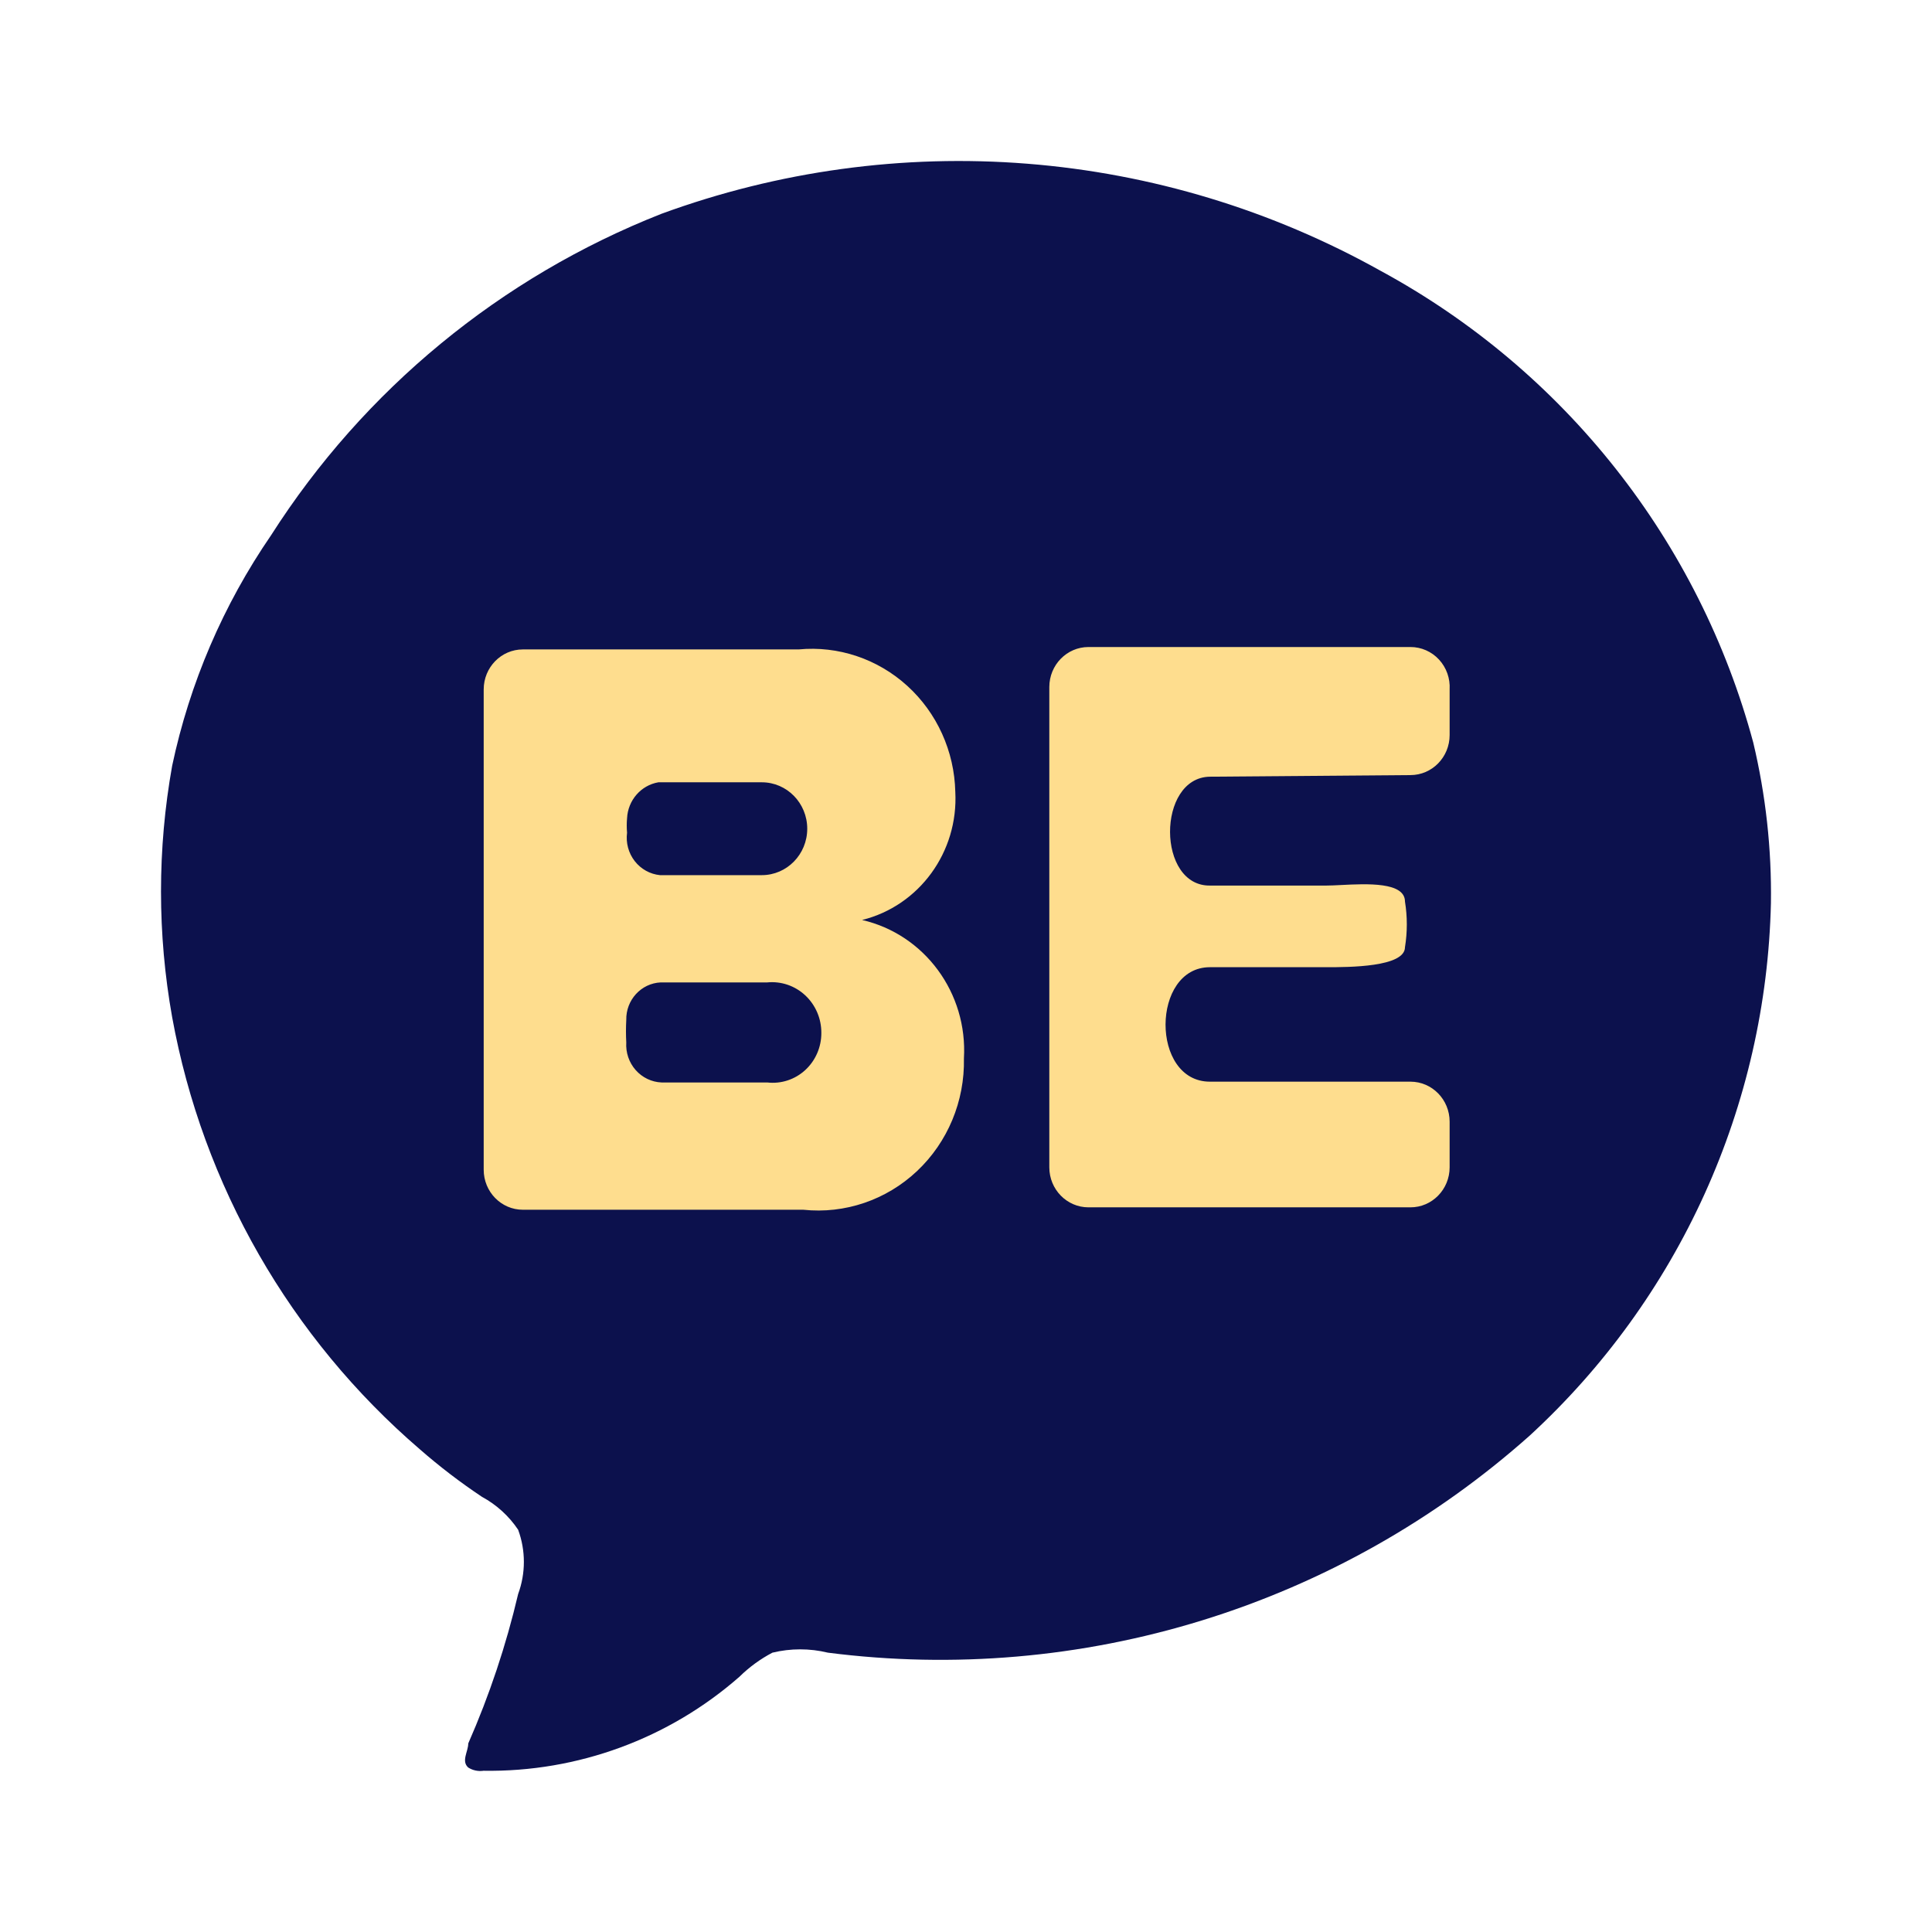 <svg data-fixedcolors="true" viewBox="0 0 512 512" fill="none" xmlns="http://www.w3.org/2000/svg">
<g id="belarus">
<g id="Vector">
<path d="M469.315 239.336C469.523 225.003 467.947 210.7 464.624 196.756C457.512 170.33 445.092 145.625 428.121 124.141C411.149 102.657 389.979 84.843 365.898 71.782C337.096 55.681 305.146 45.994 272.241 43.385C239.336 40.776 206.255 45.306 175.269 56.666C132.661 73.448 96.462 103.257 71.851 141.827C59.174 160.277 50.262 181.04 45.624 202.93C41.681 224.968 41.681 247.53 45.624 269.568C53.735 314.131 76.918 354.563 111.299 384.11C116.494 388.648 121.978 392.843 127.718 396.671C131.578 398.761 134.871 401.757 137.313 405.4C139.336 410.898 139.336 416.934 137.313 422.432C134.131 436.009 129.705 449.264 124.093 462.032C124.093 464.161 122.174 466.716 124.093 468.419C125.298 469.176 126.735 469.478 128.144 469.271C153.059 469.654 177.227 460.776 195.952 444.361C198.536 441.814 201.481 439.662 204.695 437.974C209.528 436.8 214.574 436.8 219.407 437.974C252.715 442.241 286.552 439.316 318.631 429.399C350.709 419.482 380.28 402.803 405.346 380.49C424.964 362.464 440.741 340.673 451.732 316.42C462.723 292.167 468.704 265.95 469.315 239.336Z" fill="#0C114D"/>
<path fill-rule="evenodd" clip-rule="evenodd" d="M373.786 205.408L320.638 205.832C306.521 206.044 306.521 235.106 320.846 234.682H351.572C352.6 234.682 353.913 234.615 355.378 234.541C362.203 234.197 372.333 233.685 372.333 238.924C372.983 242.927 372.983 247.012 372.333 251.015C372.333 256.319 357.385 256.319 351.572 256.319H320.638C305.068 256.319 304.86 286.653 320.638 286.653H373.786C379.519 286.653 384.167 291.401 384.167 297.259V309.351C384.167 315.208 379.519 319.957 373.786 319.957H288.459C282.726 319.957 278.079 315.208 278.079 309.351V182.074C278.079 176.216 282.726 171.467 288.459 171.467H373.786C376.651 171.462 379.39 172.667 381.355 174.796C383.321 176.924 384.338 179.789 384.167 182.71V194.802C384.167 200.659 379.519 205.408 373.786 205.408ZM253.165 209.864C254.005 225.78 243.62 240.047 228.46 243.804C245.045 247.621 256.475 263.163 255.449 280.502C255.686 291.814 251.158 302.685 243.017 310.355C234.876 318.024 223.904 321.753 212.889 320.595H138.565C132.832 320.595 128.185 315.846 128.185 309.988V182.712C128.185 176.854 132.832 172.105 138.565 172.105H211.643C222.138 171.102 232.568 174.598 240.441 181.758C248.314 188.918 252.923 199.097 253.165 209.864ZM174.481 207.316C169.861 208.108 166.405 212.081 166.177 216.862C166.064 218.132 166.064 219.41 166.177 220.68C165.826 223.362 166.557 226.073 168.201 228.193C169.845 230.313 172.262 231.659 174.896 231.923H201.885C208.536 231.923 213.927 226.415 213.927 219.62C213.927 212.825 208.536 207.316 201.885 207.316H174.481ZM203.339 286.865H175.312C172.685 286.756 170.212 285.569 168.454 283.572C166.695 281.576 165.799 278.939 165.969 276.258C165.861 274.28 165.861 272.297 165.969 270.319C165.851 265.009 169.911 260.578 175.104 260.349H203.339C207.018 259.989 210.674 261.236 213.403 263.783C216.133 266.329 217.68 269.936 217.664 273.713C217.687 277.474 216.134 281.066 213.395 283.58C210.657 286.094 206.996 287.289 203.339 286.865Z" fill="#FEDD8E"/>
</g>
</g>
</svg>
